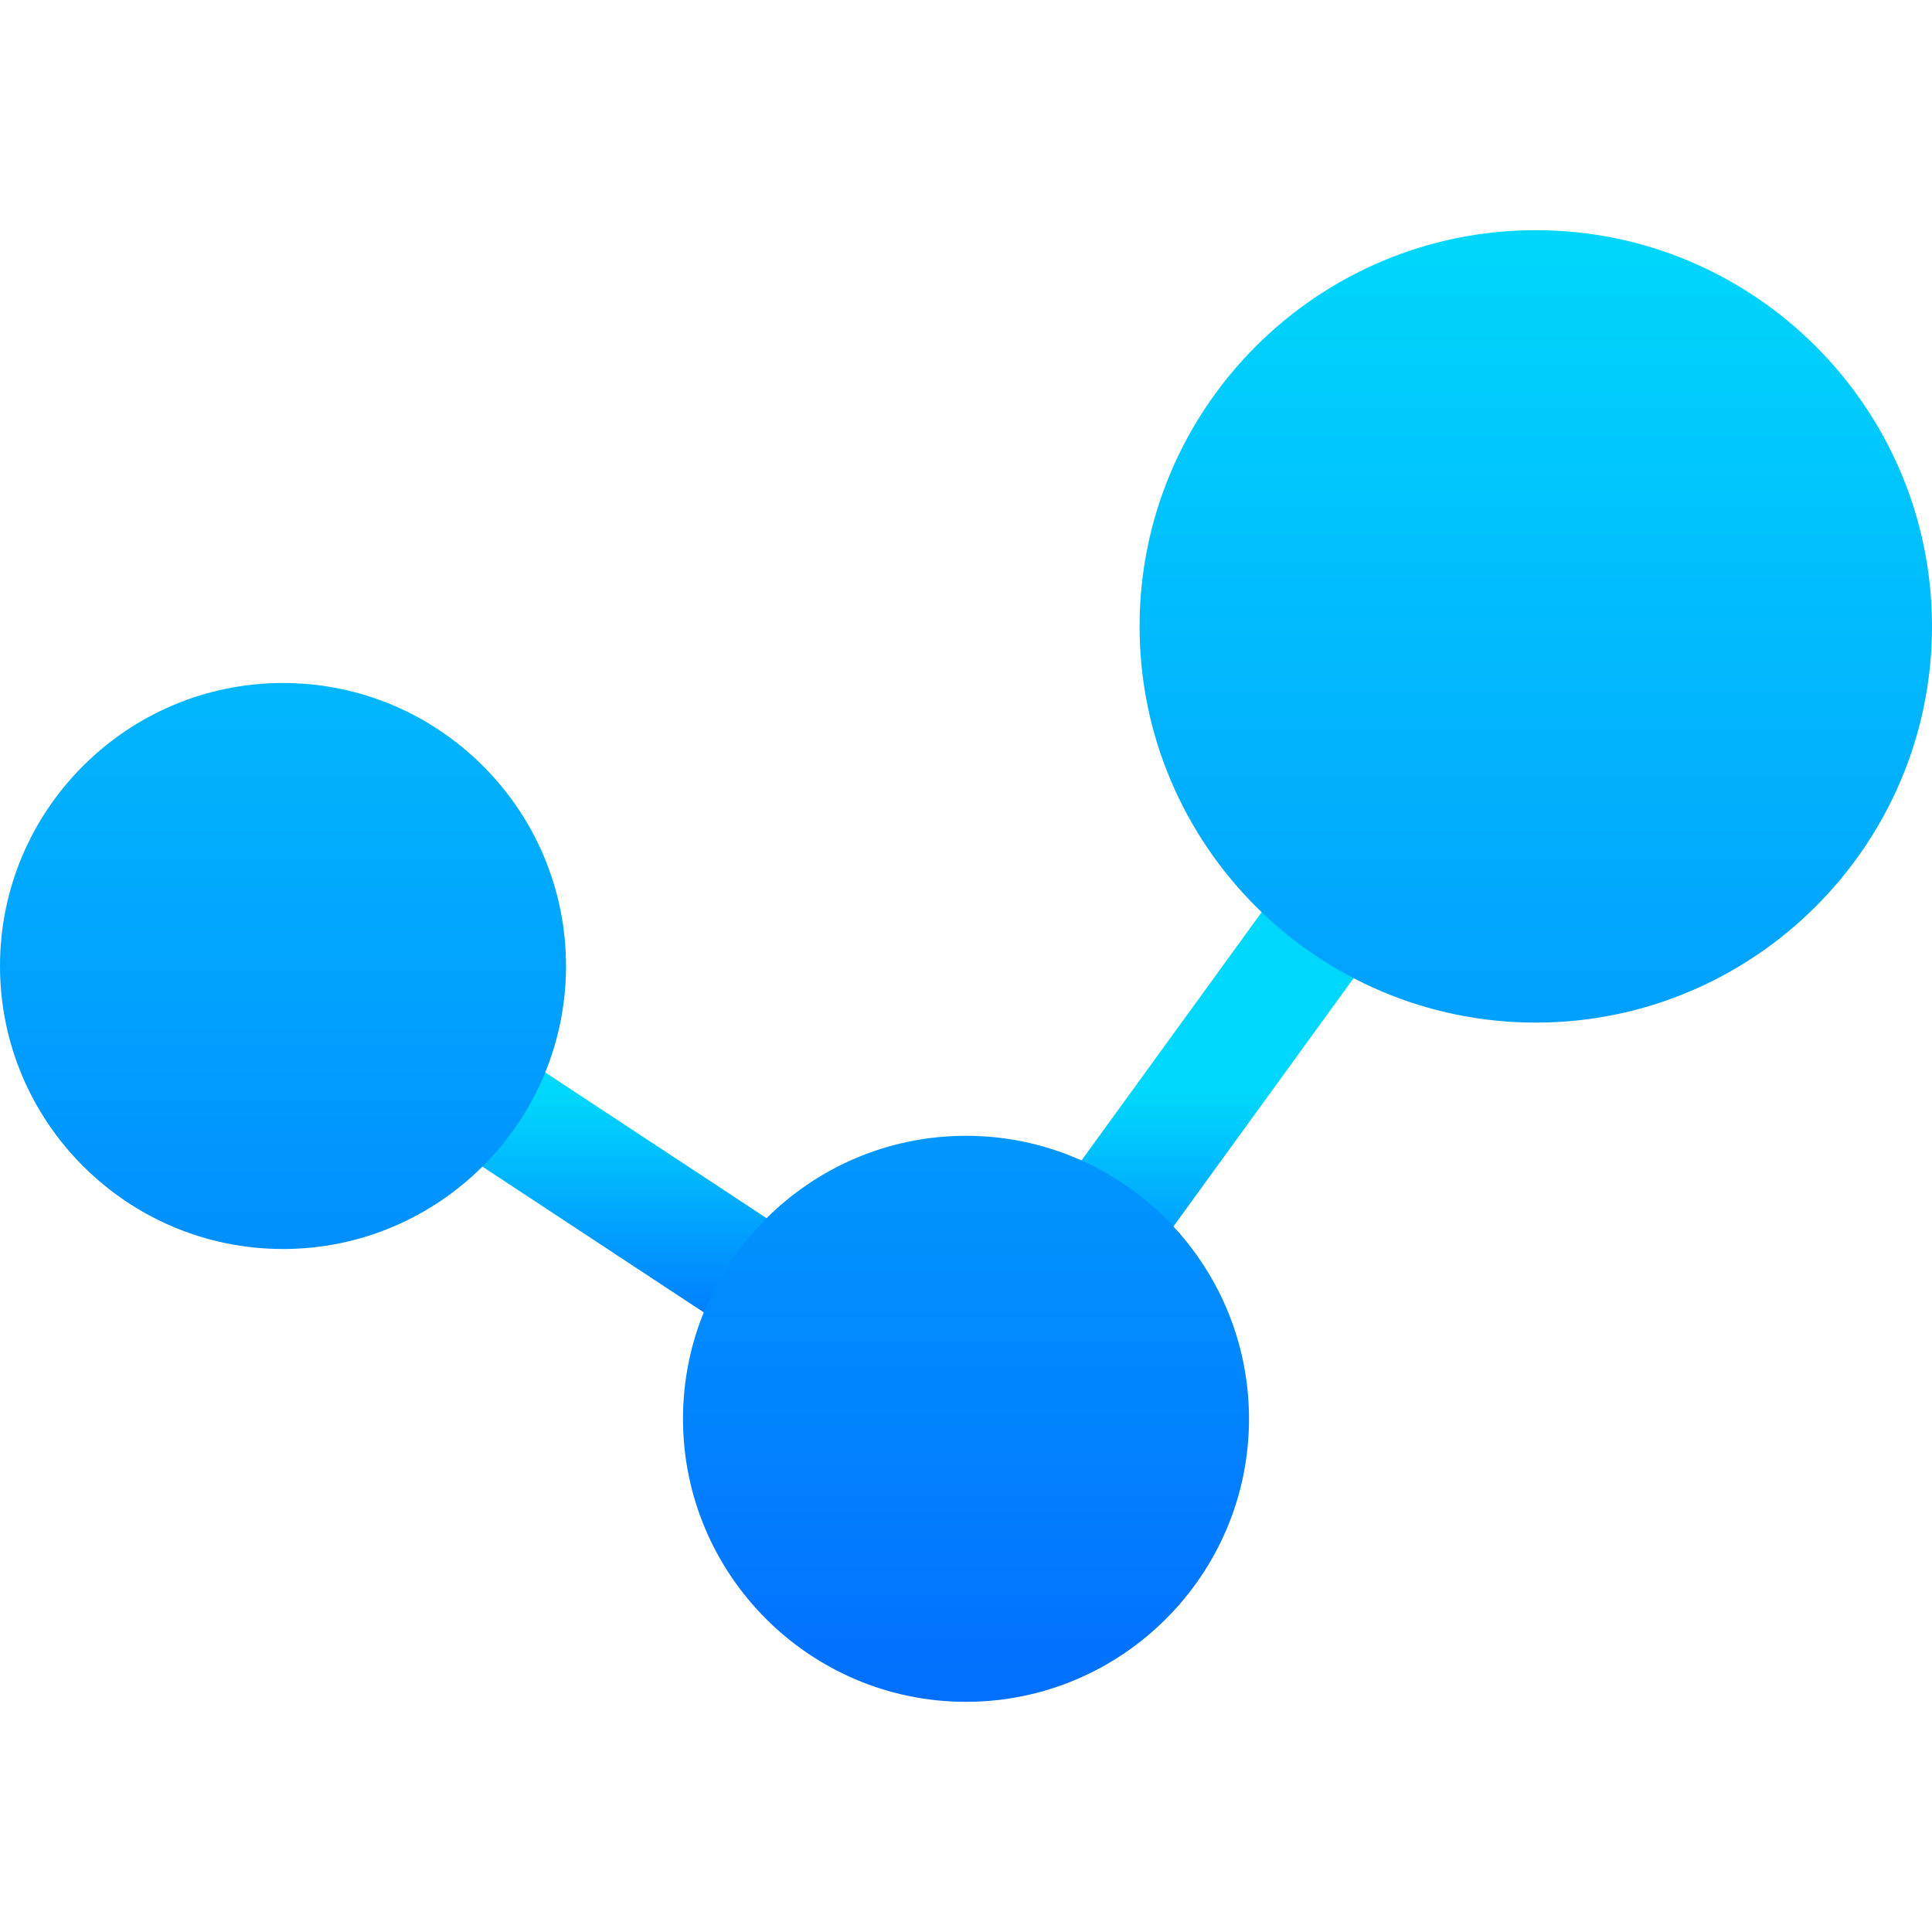 <svg id="Capa_1" enable-background="new 0 0 512 512" height="512" viewBox="0 0 512 512" width="512" xmlns="http://www.w3.org/2000/svg" xmlns:xlink="http://www.w3.org/1999/xlink"><linearGradient id="SVGID_1_" gradientUnits="userSpaceOnUse" x1="239.803" x2="239.803" y1="357.719" y2="224.244"><stop offset="0" stop-color="#026fff"/><stop offset=".503" stop-color="#00D7FC"/><stop offset="1" stop-color="#00D7FC"/></linearGradient><linearGradient id="SVGID_2_" gradientUnits="userSpaceOnUse" x1="256" x2="256" y1="451" y2="61"><stop offset="0" stop-color="#026fff"/><stop offset="1" stop-color="#00D7FC"/></linearGradient><g><g><g><path d="m214.398 330.238-81.156-53.438c-6.914-4.614-16.23-2.739-20.801 4.16-4.6 6.899-2.739 16.201 4.16 20.801l81.156 53.438c2.563 1.699 5.449 2.52 8.306 2.52 4.849 0 9.609-2.344 12.495-6.68 4.6-6.899 2.74-16.201-4.16-20.801zm149.008-103.198c-6.709-4.819-16.084-3.252-20.918 3.486l-63.813 87.935c-4.819 6.738-3.252 16.113 3.486 20.918 2.637 1.89 5.684 2.798 8.701 2.798 4.688 0 9.287-2.183 12.217-6.284l63.813-87.935c4.82-6.738 3.253-16.113-3.486-20.918z" fill="url(#SVGID_1_)"/></g></g><g><g><path d="m75 181c-41.353 0-75 33.647-75 75s33.647 75 75 75 75-33.647 75-75-33.647-75-75-75zm181 120c-41.353 0-75 33.647-75 75s33.647 75 75 75 75-33.647 75-75-33.647-75-75-75zm151-240c-57.891 0-105 47.109-105 105s47.109 105 105 105 105-47.109 105-105-47.109-105-105-105z" fill="url(#SVGID_2_)"/></g></g></g></svg>